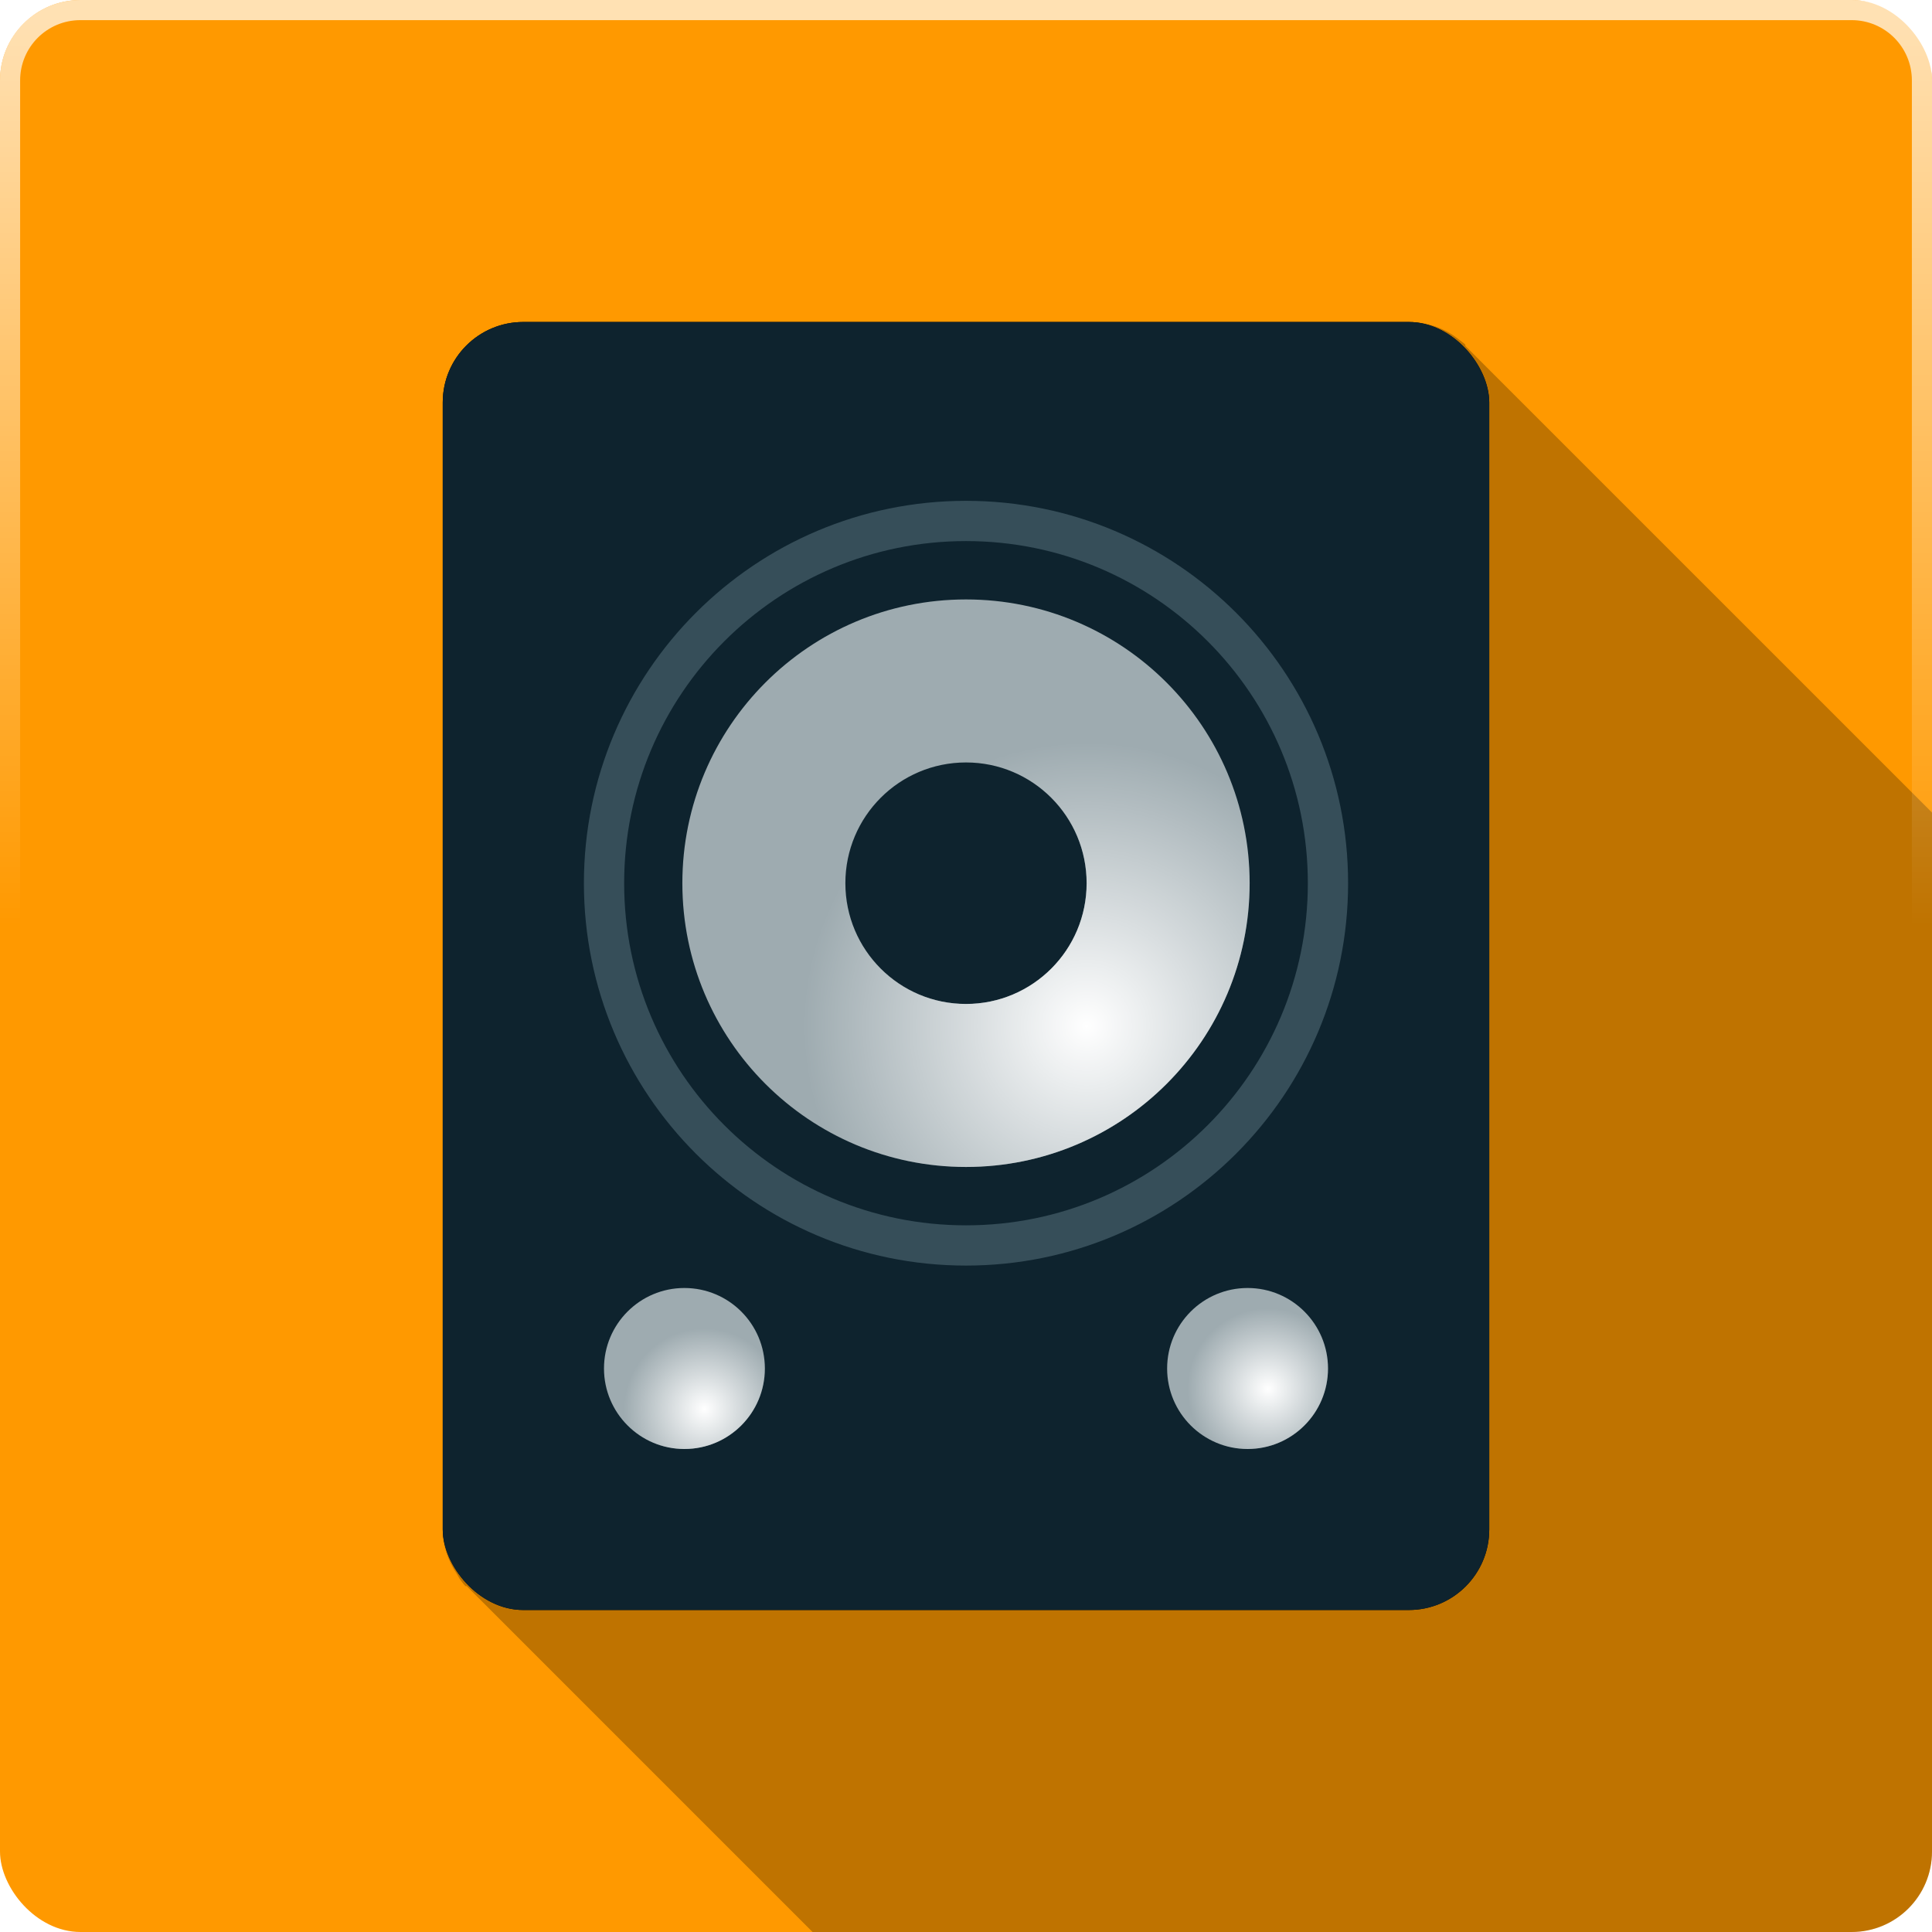 <?xml version="1.0" encoding="UTF-8" standalone="no"?>
<!-- Created with Inkscape (http://www.inkscape.org/) -->

<svg
   xmlns:dc="http://purl.org/dc/elements/1.1/"
   xmlns:cc="http://creativecommons.org/ns#"
   xmlns:rdf="http://www.w3.org/1999/02/22-rdf-syntax-ns#"
   xmlns:svg="http://www.w3.org/2000/svg"
   xmlns="http://www.w3.org/2000/svg"
   xmlns:xlink="http://www.w3.org/1999/xlink"
   xmlns:sodipodi="http://sodipodi.sourceforge.net/DTD/sodipodi-0.dtd"
   xmlns:inkscape="http://www.inkscape.org/namespaces/inkscape"
   sodipodi:docname="rhythmbox.svg"
   inkscape:version="0.48.4 r9939"
   version="1.1"
   id="svg2"
   height="48"
   width="48">
  <sodipodi:namedview
     id="base"
     pagecolor="#424242"
     bordercolor="#666666"
     borderopacity="1.0"
     inkscape:pageopacity="1"
     inkscape:pageshadow="2"
     inkscape:zoom="1"
     inkscape:cx="23.060482"
     inkscape:cy="27.533762"
     inkscape:document-units="px"
     inkscape:current-layer="layer3"
     showgrid="false"
     showborder="false"
     borderlayer="false"
     showguides="true"
     inkscape:guide-bbox="true"
     inkscape:window-width="1855"
     inkscape:window-height="1056"
     inkscape:window-x="65"
     inkscape:window-y="24"
     inkscape:window-maximized="1">
    <inkscape:grid
       type="xygrid"
       id="grid3004"
       empspacing="5"
       visible="true"
       enabled="true"
       snapvisiblegridlinesonly="true"
       spacingx="0.5px"
       spacingy="0.5px" />
  </sodipodi:namedview>
  <defs
     id="defs4">
    <linearGradient
       inkscape:collect="always"
       id="linearGradient4699">
      <stop
         style="stop-color:#19aeff;stop-opacity:1;"
         offset="0"
         id="stop4701" />
      <stop
         style="stop-color:#19aeff;stop-opacity:0;"
         offset="1"
         id="stop4703" />
    </linearGradient>
    <linearGradient
       inkscape:collect="always"
       id="linearGradient4691">
      <stop
         style="stop-color:#19aeff;stop-opacity:1;"
         offset="0"
         id="stop4693" />
      <stop
         style="stop-color:#19aeff;stop-opacity:0;"
         offset="1"
         id="stop4695" />
    </linearGradient>
    <linearGradient
       id="linearGradient4665">
      <stop
         style="stop-color:#95dbff;stop-opacity:1;"
         offset="0"
         id="stop4667" />
      <stop
         style="stop-color:#006ba2;stop-opacity:1;"
         offset="1"
         id="stop4669" />
    </linearGradient>
    <linearGradient
       id="linearGradient4634">
      <stop
         style="stop-color:#000000;stop-opacity:0.384;"
         offset="0"
         id="stop4636" />
      <stop
         style="stop-color:#000000;stop-opacity:0;"
         offset="1"
         id="stop4638" />
    </linearGradient>
    <linearGradient
       inkscape:collect="always"
       xlink:href="#linearGradient3815-5"
       id="linearGradient3821-9"
       x1="3"
       y1="3"
       x2="25"
       y2="28"
       gradientUnits="userSpaceOnUse" />
    <linearGradient
       inkscape:collect="always"
       id="linearGradient3815-5">
      <stop
         style="stop-color:#ffffff;stop-opacity:1;"
         offset="0"
         id="stop3817-1" />
      <stop
         style="stop-color:#ffffff;stop-opacity:0;"
         offset="1"
         id="stop3819-9" />
    </linearGradient>
    <linearGradient
       inkscape:collect="always"
       xlink:href="#linearGradient4691"
       id="linearGradient4697"
       x1="45"
       y1="1049.862"
       x2="42.5"
       y2="1047.362"
       gradientUnits="userSpaceOnUse" />
    <linearGradient
       inkscape:collect="always"
       xlink:href="#linearGradient4699"
       id="linearGradient4705"
       x1="27.5"
       y1="0.5"
       x2="27.5"
       y2="3"
       gradientUnits="userSpaceOnUse" />
    <linearGradient
       inkscape:collect="always"
       xlink:href="#linearGradient4691-0"
       id="linearGradient4697-1"
       x1="45"
       y1="1049.862"
       x2="42.5"
       y2="1047.362"
       gradientUnits="userSpaceOnUse" />
    <linearGradient
       inkscape:collect="always"
       id="linearGradient4691-0">
      <stop
         style="stop-color:#19aeff;stop-opacity:1;"
         offset="0"
         id="stop4693-5" />
      <stop
         style="stop-color:#19aeff;stop-opacity:0;"
         offset="1"
         id="stop4695-5" />
    </linearGradient>
    <linearGradient
       gradientTransform="translate(0,-1004.362)"
       y2="1047.362"
       x2="42.5"
       y1="1049.862"
       x1="45"
       gradientUnits="userSpaceOnUse"
       id="linearGradient12409"
       xlink:href="#linearGradient4699-1"
       inkscape:collect="always" />
    <linearGradient
       inkscape:collect="always"
       xlink:href="#linearGradient4699-1"
       id="linearGradient4705-1"
       x1="27.5"
       y1="0.5"
       x2="27.5"
       y2="3"
       gradientUnits="userSpaceOnUse" />
    <linearGradient
       id="linearGradient4699-1">
      <stop
         style="stop-color:#ffffff;stop-opacity:1;"
         offset="0"
         id="stop4701-3" />
      <stop
         style="stop-color:#ffffff;stop-opacity:0;"
         offset="1"
         id="stop4703-4" />
    </linearGradient>
    <linearGradient
       y2="3"
       x2="27.5"
       y1="0.5"
       x1="27.5"
       gradientUnits="userSpaceOnUse"
       id="linearGradient12443"
       xlink:href="#linearGradient4699-1"
       inkscape:collect="always" />
    <clipPath
       clipPathUnits="userSpaceOnUse"
       id="clipPath3856">
      <path
         style="opacity:0.3;fill:#000000;fill-opacity:1;stroke:none;display:inline"
         d="m 27.844,12.031 -15.438,15.438 8.125,8.125 L 32.938,48 46,48 c 1.108,0 2,-0.892 2,-2 l 0,-13.812 -12.031,-12.031 -8.125,-8.125 z m 10.562,2.438 0,3.25 -1.625,1.625 L 48,30.562 l 0,-6.5 -9.594,-9.594 z m -18.688,21.938 -8.938,2.438 -1.625,0 L 18.312,48 l 13,0 -11.594,-11.594 z"
         id="path3858"
         inkscape:connector-curvature="0" />
    </clipPath>
    <clipPath
       clipPathUnits="userSpaceOnUse"
       id="clipPath5297">
      <path
         inkscape:connector-curvature="0"
         style="font-size:19.601px;font-style:normal;font-variant:normal;font-weight:bold;font-stretch:normal;text-align:start;line-height:125%;letter-spacing:0px;word-spacing:0px;writing-mode:lr-tb;text-anchor:start;fill:#ffffff;fill-opacity:1;stroke:none;display:inline;font-family:TheMixPlain;-inkscape-font-specification:TheMixPlain Bold"
         d="m 7.062,8.781 0,2.406 4.719,4.719 -4.719,1.625 0,2.375 L 35.156,48 46,48 c 1.108,0 2,-0.892 2,-2 L 48,41.906 19.344,13.219 7.062,8.781 z"
         id="path5299" />
    </clipPath>
    <clipPath
       clipPathUnits="userSpaceOnUse"
       id="clipPath5319">
      <path
         inkscape:connector-curvature="0"
         style="font-size:19.601px;font-style:normal;font-variant:normal;font-weight:bold;font-stretch:normal;text-align:start;line-height:125%;letter-spacing:0px;word-spacing:0px;writing-mode:lr-tb;text-anchor:start;fill:#ffffff;fill-opacity:1;stroke:none;display:inline;font-family:TheMixPlain;-inkscape-font-specification:TheMixPlain Bold"
         d="m 21.438,23.312 0,1.812 L 44.312,48 46,48 c 1.108,0 2,-0.892 2,-2 l 0,-5.906 -16.781,-16.781 -9.781,0 z"
         id="path5321" />
    </clipPath>
    <linearGradient
       y2="3"
       x2="27.5"
       y1="0.5"
       x1="27.5"
       gradientUnits="userSpaceOnUse"
       id="linearGradient12443-2"
       xlink:href="#linearGradient4699-1-8"
       inkscape:collect="always" />
    <linearGradient
       id="linearGradient4699-1-8">
      <stop
         style="stop-color:#26363e;stop-opacity:1;"
         offset="0"
         id="stop4701-3-8" />
      <stop
         style="stop-color:#26373e;stop-opacity:0;"
         offset="1"
         id="stop4703-4-7" />
    </linearGradient>
    <linearGradient
       y2="20.5"
       x2="20"
       y1="45.5"
       x1="45"
       gradientUnits="userSpaceOnUse"
       id="linearGradient5352"
       xlink:href="#linearGradient4699-1-8"
       inkscape:collect="always" />
    <linearGradient
       inkscape:collect="always"
       xlink:href="#linearGradient4699-1"
       id="linearGradient5371"
       gradientUnits="userSpaceOnUse"
       x1="22.5"
       y1="0.5"
       x2="22.5"
       y2="23" />
    <radialGradient
       cx="148.004"
       cy="160"
       gradientTransform="matrix(0.183,0,0,0.183,-3.1,-5.297)"
       id="radial0"
       r="128"
       gradientUnits="userSpaceOnUse">
      <stop
         offset="0"
         style="stop-color:#d297db"
         id="stop3073" />
      <stop
         offset="1"
         style="stop-color:#754f7a"
         id="stop3075" />
    </radialGradient>
    <radialGradient
       r="128"
       cy="160"
       cx="148.004"
       gradientTransform="matrix(0.183,0,0,0.183,-72.975,4.328)"
       gradientUnits="userSpaceOnUse"
       id="radialGradient3118"
       xlink:href="#radial0"
       inkscape:collect="always" />
    <filter
       inkscape:collect="always"
       id="filter4174"
       x="-0.134"
       width="1.268"
       y="-0.109"
       height="1.218">
      <feGaussianBlur
         inkscape:collect="always"
         stdDeviation="1.45"
         id="feGaussianBlur4176" />
    </filter>
    <clipPath
       clipPathUnits="userSpaceOnUse"
       id="clipPath4196">
      <path
         inkscape:connector-curvature="0"
         style="opacity:0.25;color:#000000;fill:#000000;fill-opacity:1;fill-rule:nonzero;stroke:none;stroke-width:0.714;marker:none;visibility:visible;display:inline"
         d="m 13,8 c -1.108,0 -2,0.892 -2,2 l 0,28 c 0,0.41 0.134,0.777 0.344,1.094 0.034,0.052 0.055,0.108 0.094,0.156 0.041,0.052 0.079,0.109 0.125,0.156 l 0.031,0 L 20.188,48 46,48 c 1.108,0 2,-0.892 2,-2 L 48,20.188 36.406,8.594 l 0,-0.031 C 36.359,8.516 36.302,8.479 36.25,8.438 35.908,8.163 35.475,8 35,8 L 13,8 z"
         id="path4198" />
    </clipPath>
    <radialGradient
       inkscape:collect="always"
       xlink:href="#linearGradient4699-1"
       id="radialGradient3836"
       cx="27"
       cy="25.498"
       fx="27"
       fy="25.498"
       r="7.047"
       gradientTransform="matrix(1,0,0,1,0,-0.01)"
       gradientUnits="userSpaceOnUse" />
    <radialGradient
       inkscape:collect="always"
       xlink:href="#linearGradient4699-1"
       id="radialGradient3890"
       cx="17.5"
       cy="34.999"
       fx="17.5"
       fy="34.999"
       r="1.998"
       gradientTransform="matrix(1,0,0,1.001,0,-0.028)"
       gradientUnits="userSpaceOnUse" />
    <radialGradient
       inkscape:collect="always"
       xlink:href="#linearGradient3815-5"
       id="radialGradient3898"
       cx="31.5"
       cy="34.5"
       fx="31.5"
       fy="34.5"
       r="1.998"
       gradientTransform="matrix(1,0,0,1.001,0,-0.028)"
       gradientUnits="userSpaceOnUse" />
  </defs>
  <g
     inkscape:label="base"
     inkscape:groupmode="layer"
     id="layer1"
     transform="translate(0,-1004.362)"
     style="display:inline">
    <rect
       style="color:#000000;fill:#ff9900;fill-opacity:1;fill-rule:nonzero;stroke:none;stroke-width:0.5;marker:none;visibility:visible;display:inline;overflow:visible;enable-background:accumulate"
       id="rect3006-5"
       width="48"
       height="48"
       x="0"
       y="1004.362"
       ry="2" />
  </g>
  <g
     inkscape:groupmode="layer"
     id="layer2"
     inkscape:label="shadow"
     style="display:inline">
    <path
       style="color:#000000;fill:#000000;fill-opacity:1;fill-rule:nonzero;stroke:none;stroke-width:0.714;marker:none;visibility:visible;opacity:0.25"
       d="M 13 8 C 11.892 8 11 8.892 11 10 L 11 38 C 11 38.41 11.134 38.777 11.344 39.094 C 11.378 39.146 11.399 39.202 11.438 39.25 C 11.479 39.302 11.516 39.359 11.562 39.406 L 11.594 39.406 L 20.188 48 L 46 48 C 47.108 48 48 47.108 48 46 L 48 20.188 L 36.406 8.594 L 36.406 8.562 C 36.359 8.516 36.302 8.479 36.25 8.438 C 35.908 8.163 35.475 8 35 8 L 13 8 z "
       id="path4012" />
    <rect
       ry="2"
       y="8"
       x="11"
       height="32"
       width="26"
       id="rect3134-5"
       style="color:#000000;fill:#000000;fill-opacity:1;fill-rule:nonzero;stroke:none;stroke-width:0.714;marker:none;visibility:visible;display:inline;overflow:visible;enable-background:accumulate;filter:url(#filter4174)"
       clip-path="url(#clipPath4196)" />
  </g>
  <g
     inkscape:groupmode="layer"
     id="layer3"
     inkscape:label="icon"
     style="display:inline">
    <rect
       ry="2"
       y="8"
       x="11"
       height="32"
       width="26"
       id="rect3134"
       style="color:#000000;fill:#0e232e;fill-opacity:1;fill-rule:nonzero;stroke:none;stroke-width:0.714;marker:none;visibility:visible;display:inline;overflow:visible;enable-background:accumulate" />
    <path
       id="path3081"
       d="m 32.993,21.943 c 0,4.973 -4.027,9 -8.993,9 -4.967,0 -8.993,-4.027 -8.993,-9 0,-4.97 4.027,-9 8.993,-9 4.967,0 8.993,4.03 8.993,9 z"
       style="fill:none;stroke:#364e59;stroke-width:1;display:inline"
       inkscape:connector-curvature="0" />
    <path
       id="path3083"
       d="m 24,14.893 c -3.893,0 -7.047,3.157 -7.047,7.05 0,3.897 3.153,7.05 7.047,7.05 3.893,0 7.047,-3.153 7.047,-7.05 0,-3.893 -3.153,-7.05 -7.047,-7.05 z m 0,4.05 c 1.657,0 2.997,1.343 2.997,3 0,1.657 -1.34,3 -2.997,3 -1.657,0 -2.997,-1.343 -2.997,-3 0,-1.657 1.34,-3 2.997,-3 z"
       style="fill:#9eabb0;display:inline"
       inkscape:connector-curvature="0" />
    <path
       inkscape:connector-curvature="0"
       d="m 19.003,34 c 0,1.103 -0.893,2 -2,2 -1.103,0 -1.997,-0.897 -1.997,-2 0,-1.103 0.893,-2 1.997,-2 1.107,0 2,0.897 2,2 z"
       id="path3089"
       style="fill:#9eabb0" />
    <path
       inkscape:connector-curvature="0"
       d="m 32.994,34 c 0,1.103 -0.893,2 -1.997,2 -1.107,0 -2,-0.897 -2,-2 0,-1.103 0.893,-2 2,-2 1.103,0 1.997,0.897 1.997,2 z"
       id="path3091"
       style="fill:#9eabb0" />
    <path
       id="path3083-0"
       d="m 24,14.893 c -3.893,0 -7.047,3.157 -7.047,7.05 0,3.897 3.153,7.05 7.047,7.05 3.893,0 7.047,-3.153 7.047,-7.05 0,-3.893 -3.153,-7.05 -7.047,-7.05 z m 0,4.05 c 1.657,0 2.997,1.343 2.997,3 0,1.657 -1.34,3 -2.997,3 -1.657,0 -2.997,-1.343 -2.997,-3 0,-1.657 1.34,-3 2.997,-3 z"
       style="fill:url(#radialGradient3836);display:inline;fill-opacity:1"
       inkscape:connector-curvature="0" />
    <path
       inkscape:connector-curvature="0"
       d="m 19.003,34 c 0,1.103 -0.893,2 -2,2 -1.103,0 -1.997,-0.897 -1.997,-2 0,-1.103 0.893,-2 1.997,-2 1.107,0 2,0.897 2,2 z"
       id="path3089-3"
       style="fill:url(#radialGradient3890);display:inline;fill-opacity:1" />
    <path
       inkscape:connector-curvature="0"
       d="m 32.994,34 c 0,1.103 -0.893,2 -1.997,2 -1.107,0 -2,-0.897 -2,-2 0,-1.103 0.893,-2 2,-2 1.103,0 1.997,0.897 1.997,2 z"
       id="path3091-7"
       style="fill:url(#radialGradient3898);display:inline;fill-opacity:1" />
  </g>
  <g
     inkscape:groupmode="layer"
     id="layer4"
     inkscape:label="hilight">
    <path
       inkscape:connector-curvature="0"
       style="opacity:0.7;color:#000000;fill:url(#linearGradient5371);fill-opacity:1;fill-rule:nonzero;stroke:none;stroke-width:0.5;marker:none;visibility:visible;display:inline;overflow:visible;enable-background:accumulate"
       d="M 2,0 C 0.892,0 0,0.892 0,2 l 0,44 c 0,1.108 0.892,2 2,2 l 44,0 c 1.108,0 2,-0.892 2,-2 L 48,2 C 48,0.892 47.108,0 46,0 L 2,0 z m 0,0.5 44,0 c 0.831,0 1.5,0.669 1.5,1.5 l 0,44 c 0,0.831 -0.669,1.5 -1.5,1.5 l -44,0 C 1.169,47.5 0.5,46.831 0.5,46 L 0.5,2 C 0.5,1.169 1.169,0.5 2,0.5 z"
       id="rect3006" />
  </g>
</svg>
